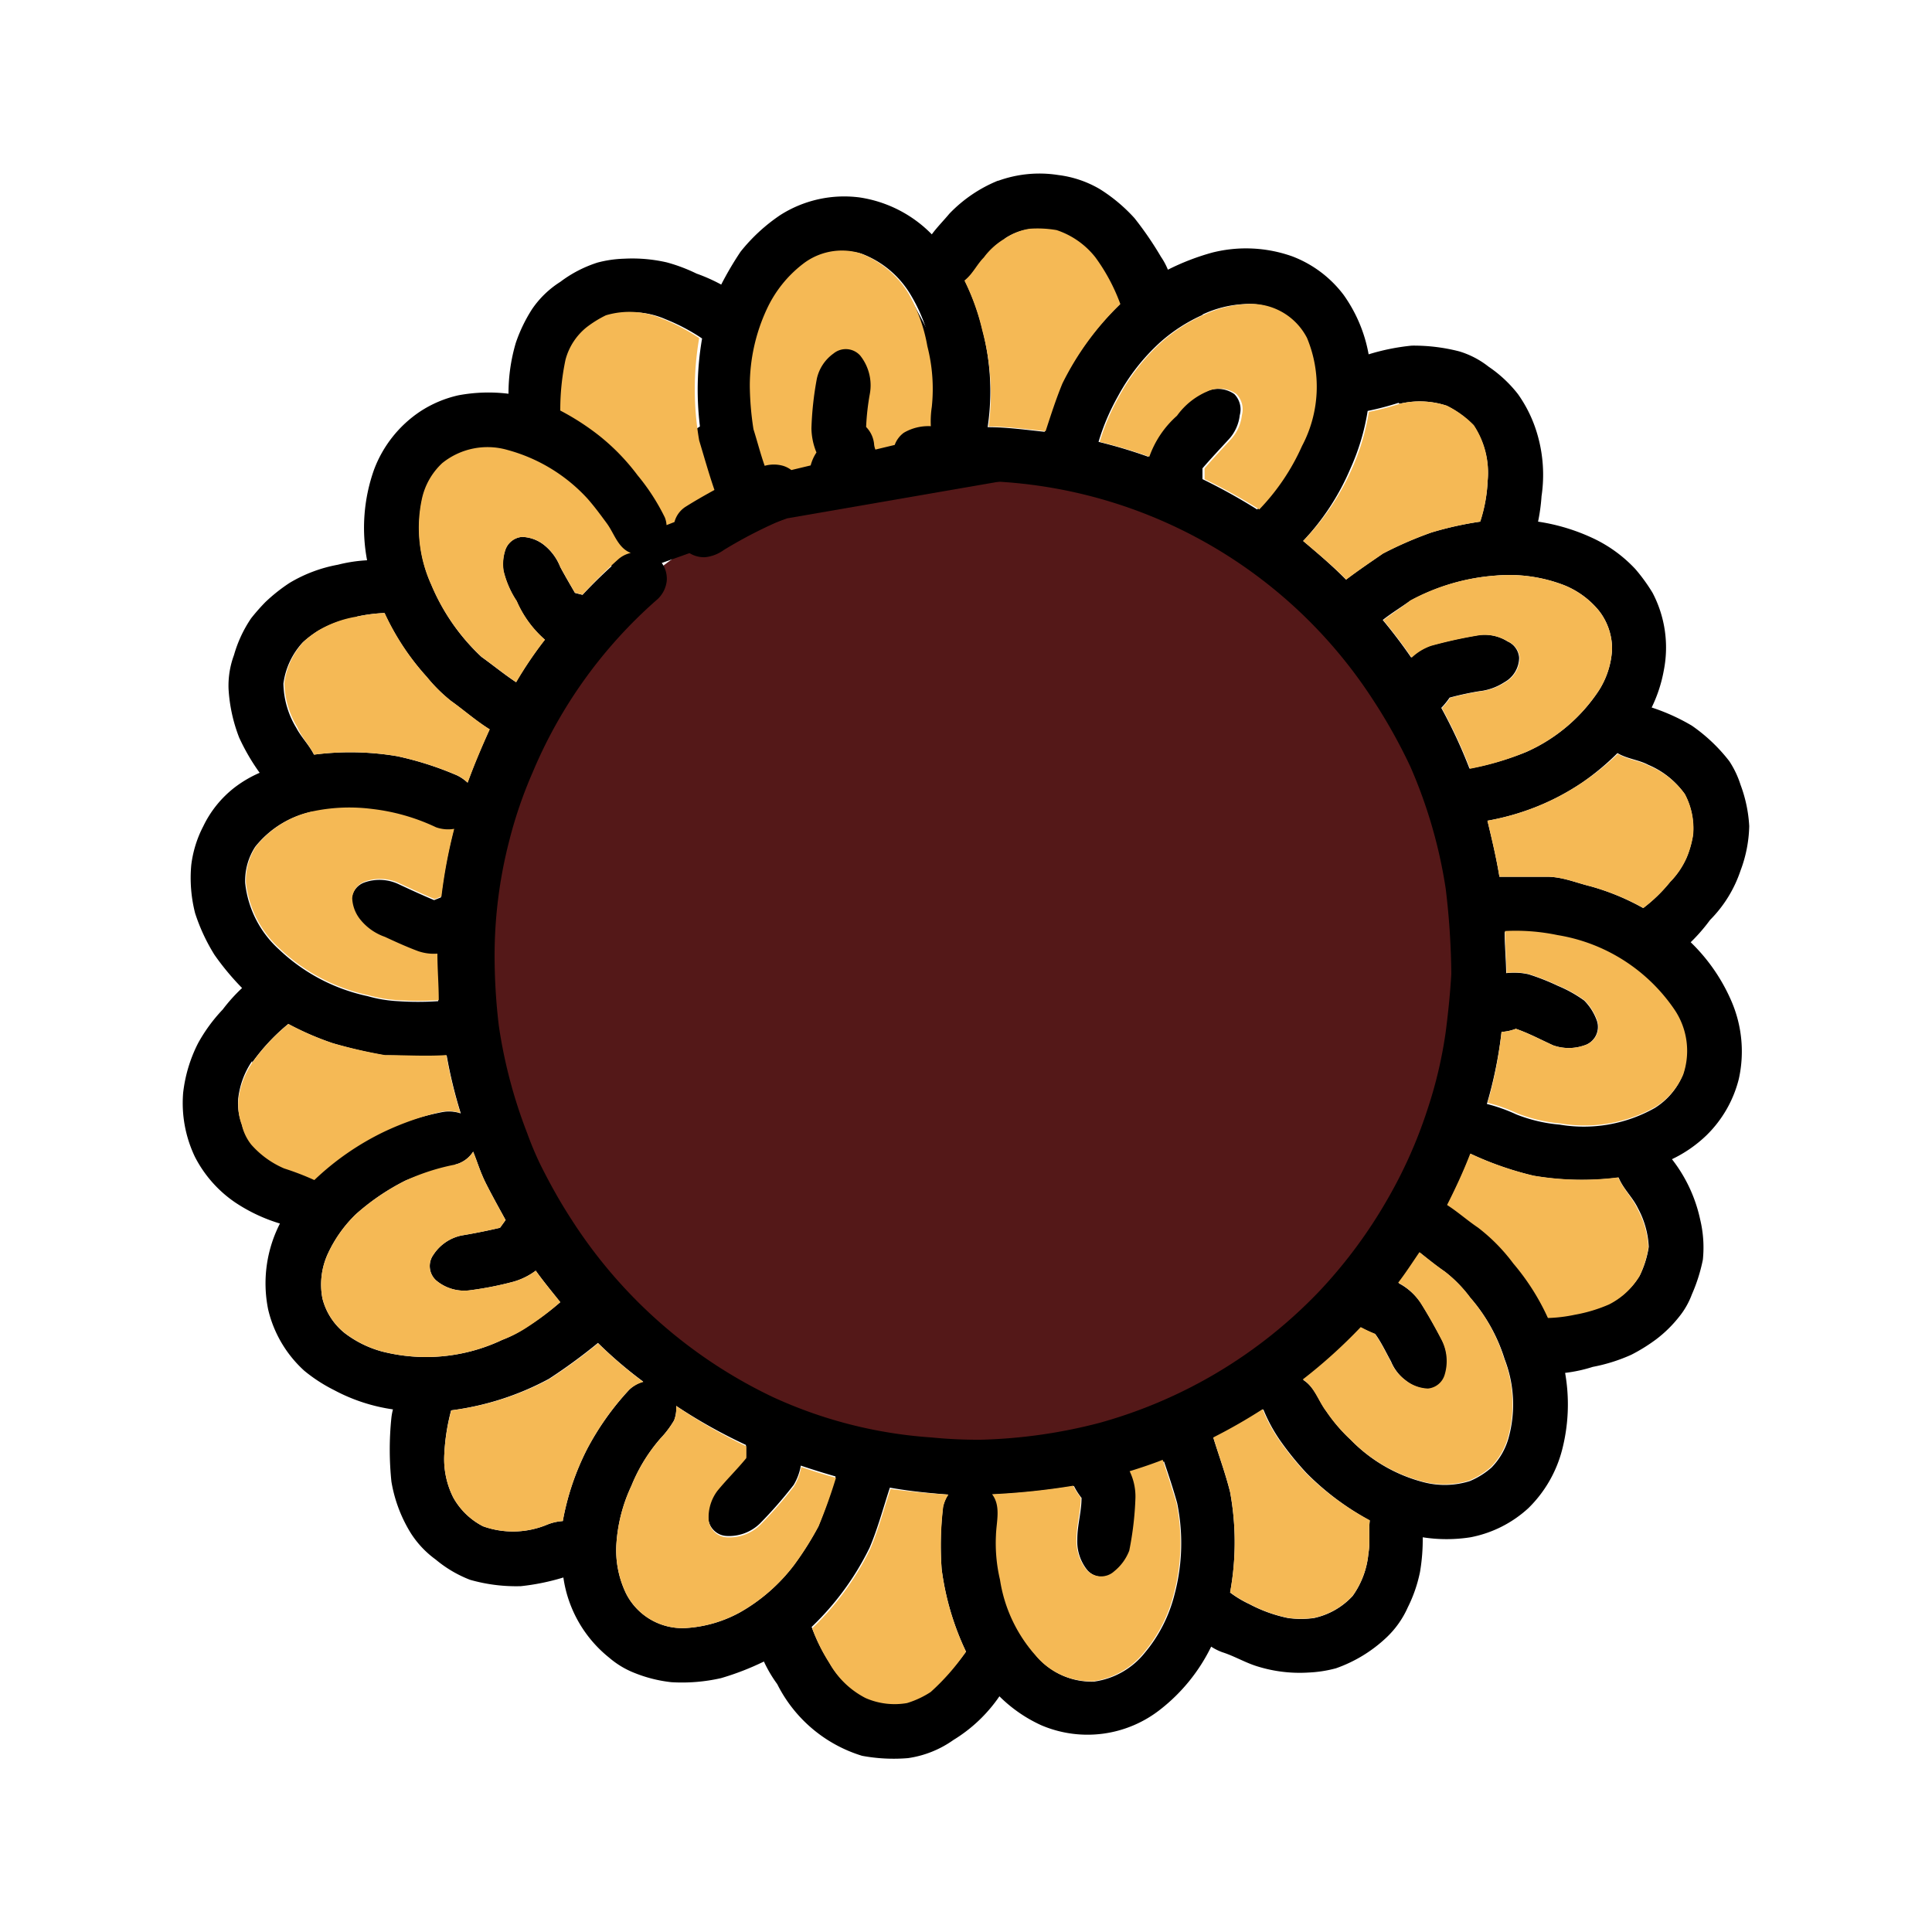 <svg xmlns="http://www.w3.org/2000/svg" viewBox="0 0 100 100">
  <title>sunflower_icon</title>
  <g id="Layer_2" data-name="Layer 2">
    <g id="Layer_1-2" data-name="Layer 1">
      <rect width="100" height="100" style="fill: #fff"/>
      <g>
        <path d="M69.45,67.26a26.37,26.37,0,0,0,3.64-4.91,25.32,25.32,0,0,0,2.18-4.91,23.77,23.77,0,0,0,1-4.22c.14-1,.25-2.06.3-3.09a41.07,41.07,0,0,0-.3-4.62,26.41,26.41,0,0,0-1.94-6.62,29.63,29.63,0,0,0-2-3.73,26,26,0,0,0-24.2-11.6c-.54,0-6.93,1.67-7.48,1.88a24.85,24.85,0,0,0-3.44,1.75c-.3.18-3.46,2.5-3.77,2.77a25.55,25.55,0,0,0-6.71,9.34A23.73,23.73,0,0,0,25.43,43a24.86,24.86,0,0,0-.8,6.29A32.06,32.06,0,0,0,24.86,53a26.77,26.77,0,0,0,1.54,5.82,17.77,17.77,0,0,0,.71,1.69c.53,1,1.07,2,1.66,2.94a26.44,26.44,0,0,0,11,9.54,24.44,24.44,0,0,0,8.57,2.19,25.73,25.73,0,0,0,2.69.13,28.16,28.16,0,0,0,6.42-.91A26.06,26.06,0,0,0,69.45,67.26Z" style="fill: #541818"/>
        <polygon points="31.89 29.98 40.74 26.83 52.11 24.86 46.98 15.15 30.44 25.8 31.89 29.98"/>
        <path d="M51.66,9.36a6.27,6.27,0,0,1,3.12-.3,5.59,5.59,0,0,1,2.15.73,8.51,8.51,0,0,1,1.79,1.5,17.41,17.41,0,0,1,1.37,2,3.54,3.54,0,0,1,.36.67,12.38,12.38,0,0,1,2.31-.89,7.15,7.15,0,0,1,4.13.2,6,6,0,0,1,2.66,2,7.61,7.61,0,0,1,1.29,3.07,11.37,11.37,0,0,1,2.23-.45,9.45,9.45,0,0,1,2.47.3,4.59,4.59,0,0,1,1.51.79,6.64,6.64,0,0,1,1.52,1.42,6.9,6.9,0,0,1,1,2.07,7.49,7.49,0,0,1,.22,3.21A9.69,9.69,0,0,1,79.61,27a10.26,10.26,0,0,1,2.93.9,7.15,7.15,0,0,1,2.11,1.56,9.07,9.07,0,0,1,.89,1.23,6.1,6.1,0,0,1,.58,4,7.34,7.34,0,0,1-.63,1.93,10.4,10.4,0,0,1,2.08.94,8.74,8.74,0,0,1,1.94,1.84,4.91,4.91,0,0,1,.58,1.22,7.21,7.21,0,0,1,.45,2.14,6.93,6.93,0,0,1-.45,2.3,6.59,6.59,0,0,1-1.58,2.56,9.18,9.18,0,0,1-1,1.15,9.43,9.43,0,0,1,2.13,3.1A6.56,6.56,0,0,1,90,55.85a6.17,6.17,0,0,1-1.68,2.92A6.76,6.76,0,0,1,86.54,60,7.69,7.69,0,0,1,88,63.12a6.2,6.2,0,0,1,.14,2.08,8.69,8.69,0,0,1-.57,1.8,4.11,4.11,0,0,1-.67,1.17,6.55,6.55,0,0,1-1.16,1.14,9.05,9.05,0,0,1-1.3.81,8.89,8.89,0,0,1-2,.63,7.58,7.58,0,0,1-1.43.31,9.4,9.4,0,0,1-.16,4,6.5,6.5,0,0,1-1.74,3,6.13,6.13,0,0,1-3,1.51,8,8,0,0,1-2.47,0,10,10,0,0,1-.14,1.79,7.31,7.31,0,0,1-.63,1.83,4.86,4.86,0,0,1-1.1,1.56,7.33,7.33,0,0,1-2.62,1.6,6.46,6.46,0,0,1-1.42.22,7.34,7.34,0,0,1-2.62-.31c-.64-.19-1.21-.54-1.84-.74a2.84,2.84,0,0,1-.58-.29,9.28,9.28,0,0,1-2.63,3.25,6.09,6.09,0,0,1-6.16.82,7.43,7.43,0,0,1-2.17-1.5,7.81,7.81,0,0,1-2.38,2.26A5.37,5.37,0,0,1,47,91a8.91,8.91,0,0,1-2.38-.12,7.29,7.29,0,0,1-4.39-3.71A6.82,6.82,0,0,1,39.54,86a14,14,0,0,1-2.22.86,9.08,9.08,0,0,1-2.57.21,7.2,7.2,0,0,1-1.91-.48,4.57,4.57,0,0,1-1.31-.79,6.49,6.49,0,0,1-2.37-4.15,11.72,11.72,0,0,1-2.2.45,8.68,8.68,0,0,1-2.63-.33,6.31,6.31,0,0,1-1.78-1.05,5,5,0,0,1-1.29-1.37,7.37,7.37,0,0,1-1-2.66,16,16,0,0,1,0-3.32,2.88,2.88,0,0,1,.08-.42,9.22,9.22,0,0,1-3.05-1,8.17,8.17,0,0,1-1.54-1,6.19,6.19,0,0,1-1.87-3.17,6.79,6.79,0,0,1,.61-4.45,8.68,8.68,0,0,1-2.33-1.1,6.37,6.37,0,0,1-2.07-2.35,6.46,6.46,0,0,1-.61-3.32A7.51,7.51,0,0,1,10.25,54a8.42,8.42,0,0,1,1.28-1.75,8.64,8.64,0,0,1,1-1.11,13.5,13.5,0,0,1-1.43-1.72,9.71,9.71,0,0,1-1-2.15,7.35,7.35,0,0,1-.2-2.5,5.89,5.89,0,0,1,.62-2,5.62,5.62,0,0,1,1.61-2A6.16,6.16,0,0,1,13.44,40a10.84,10.84,0,0,1-1.06-1.82,8.24,8.24,0,0,1-.55-2.52,4.54,4.54,0,0,1,.28-1.75A6.6,6.6,0,0,1,13,32a10.71,10.71,0,0,1,.73-.83,8.82,8.82,0,0,1,1.26-1,7.48,7.48,0,0,1,2.5-.94A7.8,7.8,0,0,1,19,29a9,9,0,0,1,.36-4.69,6.26,6.26,0,0,1,2.37-3,6,6,0,0,1,2-.85,8.48,8.48,0,0,1,2.59-.08,9.22,9.22,0,0,1,.38-2.64A8,8,0,0,1,27.54,16,5,5,0,0,1,29,14.59a6.44,6.44,0,0,1,1.93-1,6.07,6.07,0,0,1,1.38-.2,8,8,0,0,1,2.2.19,8.69,8.69,0,0,1,1.54.58,9,9,0,0,1,1.28.57,17,17,0,0,1,1-1.7,9.16,9.16,0,0,1,2.06-1.9,6.16,6.16,0,0,1,4.11-.91,6.59,6.59,0,0,1,3.73,1.91c.28-.38.61-.71.91-1.07a7.29,7.29,0,0,1,2.52-1.71m.4,3a3.68,3.68,0,0,0-1.12,1c-.36.36-.57.85-1,1.19a11.86,11.86,0,0,1,.92,2.57,12.56,12.56,0,0,1,.26,5c1,0,2,.14,2.95.24.27-.83.54-1.67.87-2.47a14.85,14.85,0,0,1,3-4.11,9.75,9.75,0,0,0-1.3-2.43,4.26,4.26,0,0,0-2-1.4,5.77,5.77,0,0,0-1.4-.07,3.07,3.07,0,0,0-1.25.49M41.68,13.7a6.28,6.28,0,0,0-1.87,2.36,9.41,9.41,0,0,0-.88,4,15.46,15.46,0,0,0,.19,2.16c.2.63.36,1.27.58,1.89a1.76,1.76,0,0,1,.95,0,1.42,1.42,0,0,1,.09,2.69,23.76,23.76,0,0,0-3.28,1.67,2,2,0,0,1-.95.37,1.42,1.42,0,0,1-.89-2.58c.49-.31,1-.6,1.51-.88-.29-.84-.53-1.7-.79-2.56a15.52,15.52,0,0,1,0-5.3,10.08,10.08,0,0,0-1.9-1,4.27,4.27,0,0,0-2.93-.18,5.79,5.79,0,0,0-1,.62,3.21,3.21,0,0,0-1.09,1.68,12.48,12.48,0,0,0-.26,2.61,13,13,0,0,1,2,1.29,11.13,11.13,0,0,1,2.07,2.05,10.93,10.93,0,0,1,1.41,2.18,1.43,1.43,0,0,1-1,1.88,1.41,1.41,0,0,1,.87,1.42,1.52,1.52,0,0,1-.54,1,24.43,24.43,0,0,0-6.41,8.93,22.68,22.68,0,0,0-1.2,3.51,23.76,23.76,0,0,0-.76,6,30.65,30.65,0,0,0,.22,3.59,25.59,25.59,0,0,0,1.47,5.56,17,17,0,0,0,.68,1.62c.5,1,1,1.9,1.59,2.81A25.28,25.28,0,0,0,40,72.31a23.36,23.36,0,0,0,8.19,2.09,24.6,24.6,0,0,0,2.57.12,26.92,26.92,0,0,0,6.14-.87A24.92,24.92,0,0,0,68.32,66.8a25.21,25.21,0,0,0,3.48-4.7,24.21,24.21,0,0,0,2.09-4.69,22.72,22.72,0,0,0,.94-4c.13-1,.23-2,.29-3A39.26,39.26,0,0,0,74.83,46,25.24,25.24,0,0,0,73,39.68,28.33,28.33,0,0,0,71,36.12,24.82,24.82,0,0,0,47.89,25a1.41,1.41,0,0,1-1.29-.69A1.43,1.43,0,0,1,47,22.48a2.51,2.51,0,0,1,1.4-.34,5,5,0,0,1,.05-1A8.88,8.88,0,0,0,48.19,18,8.46,8.46,0,0,0,47.1,15.2a5,5,0,0,0-2.51-2.07,3.3,3.3,0,0,0-2.91.57m20.59,2.59a8.52,8.52,0,0,0-2.19,1.4,10.52,10.52,0,0,0-2.22,2.83,11.55,11.55,0,0,0-1,2.35,25.7,25.7,0,0,1,2.57.77,5.1,5.1,0,0,1,1.43-2.12,3.74,3.74,0,0,1,1.57-1.26,1.48,1.48,0,0,1,1.46.14,1.13,1.13,0,0,1,.28,1.09,2.21,2.21,0,0,1-.56,1.24c-.46.5-.93,1-1.37,1.51,0,.19,0,.38,0,.56a29.88,29.88,0,0,1,2.83,1.57,11.42,11.42,0,0,0,2.21-3.28,6.56,6.56,0,0,0,.26-5.6,3.25,3.25,0,0,0-3.15-1.75,5.73,5.73,0,0,0-2.17.55m10.17,4.56a15,15,0,0,1-1.6.42,11.65,11.65,0,0,1-.9,3A12.65,12.65,0,0,1,67.45,28c.76.64,1.51,1.28,2.22,2,.62-.47,1.27-.91,1.91-1.35a19.61,19.61,0,0,1,2.51-1.09A17.59,17.59,0,0,1,76.61,27,7.8,7.8,0,0,0,77,24.89a4.43,4.43,0,0,0-.71-2.84A5,5,0,0,0,74.88,21a4.48,4.48,0,0,0-2.44-.1M22.91,24a3.56,3.56,0,0,0-1.05,1.84,7.08,7.08,0,0,0,.47,4.43A10.81,10.81,0,0,0,24.92,34c.6.43,1.17.9,1.79,1.31a20.09,20.09,0,0,1,1.49-2.2,5.61,5.61,0,0,1-1.46-2,4.87,4.87,0,0,1-.68-1.56,2.31,2.31,0,0,1,.09-1.08,1,1,0,0,1,.87-.68,1.93,1.93,0,0,1,1.19.46A2.74,2.74,0,0,1,29,29.35c.24.45.5.89.76,1.34l.39.1A26.27,26.27,0,0,1,32,29a1.46,1.46,0,0,1,.65-.33c-.67-.26-.85-1-1.24-1.53s-.65-.88-1-1.28a8.69,8.69,0,0,0-4.14-2.52,3.73,3.73,0,0,0-3.38.68M73,31.09c-.48.34-1,.66-1.43,1q.78.94,1.47,1.94a2.81,2.81,0,0,1,1-.61,23.59,23.59,0,0,1,2.39-.53,2.24,2.24,0,0,1,1.6.31,1,1,0,0,1,.6.85,1.47,1.47,0,0,1-.76,1.26,3,3,0,0,1-1.32.47,15.21,15.21,0,0,0-1.52.33,4,4,0,0,1-.43.53,25.88,25.88,0,0,1,1.46,3.14A14.86,14.86,0,0,0,79,38.92a8.74,8.74,0,0,0,3.77-3.2,4.39,4.39,0,0,0,.67-2.11,3.2,3.2,0,0,0-.68-2,4.48,4.48,0,0,0-1.8-1.32,7.92,7.92,0,0,0-3.51-.5A10.93,10.93,0,0,0,73,31.09m-54.55.86a5.69,5.69,0,0,0-2,.71,5.29,5.29,0,0,0-.78.59,3.89,3.89,0,0,0-1,2.13,4.56,4.56,0,0,0,.67,2.3c.26.49.66.88.91,1.38a14.54,14.54,0,0,1,4.3.08,16.62,16.62,0,0,1,3.12,1,2.24,2.24,0,0,1,.53.37c.34-.94.73-1.85,1.14-2.76-.71-.44-1.34-1-2-1.47a8.07,8.07,0,0,1-1.25-1.24,13,13,0,0,1-2.19-3.31,8.22,8.22,0,0,0-1.41.18M81.9,40.5a12.55,12.55,0,0,1-2.48,1.3,12.94,12.94,0,0,1-2.43.68c.24,1,.46,1.92.62,2.9.82,0,1.64,0,2.45,0s1.51.31,2.25.49A12.39,12.39,0,0,1,85.05,47a7.93,7.93,0,0,0,1.39-1.35,4.24,4.24,0,0,0,.86-1.27,5.1,5.1,0,0,0,.33-1.18,3.77,3.77,0,0,0-.43-2.1,4.37,4.37,0,0,0-1.88-1.51c-.51-.27-1.1-.31-1.6-.61A13.2,13.2,0,0,1,81.9,40.5M16.21,42a5.11,5.11,0,0,0-3,1.83,3.22,3.22,0,0,0-.52,1.87,5.4,5.4,0,0,0,1.76,3.45,9.53,9.53,0,0,0,4.58,2.41,7.05,7.05,0,0,0,1.55.26,15.65,15.65,0,0,0,2.1,0c0-.8-.07-1.61-.07-2.41a2.49,2.49,0,0,1-1-.13c-.59-.22-1.16-.48-1.72-.74a2.82,2.82,0,0,1-1.25-.87,1.89,1.89,0,0,1-.44-1.14,1,1,0,0,1,.68-.86,2.33,2.33,0,0,1,1.7.07c.62.29,1.25.58,1.89.85l.35-.14a26.84,26.84,0,0,1,.66-3.5,1.87,1.87,0,0,1-.94-.08,10.51,10.51,0,0,0-3.32-.95,9.24,9.24,0,0,0-3,.11M77.88,48.2c0,.72.07,1.45.08,2.17a3.41,3.41,0,0,1,1.16.06,11.75,11.75,0,0,1,1.52.6,6.65,6.65,0,0,1,1.36.76,2.84,2.84,0,0,1,.66,1.06A1,1,0,0,1,82,54.11a2.43,2.43,0,0,1-1.6,0c-.64-.29-1.27-.63-1.94-.86a2.38,2.38,0,0,1-.74.16,22.21,22.21,0,0,1-.76,3.73,8.73,8.73,0,0,1,1.52.54,7.91,7.91,0,0,0,2.25.53,7.48,7.48,0,0,0,4.92-.86,3.66,3.66,0,0,0,1.44-1.69,3.81,3.81,0,0,0-.47-3.36,9.08,9.08,0,0,0-6-3.84,10.61,10.61,0,0,0-2.72-.21M13.05,54.92a4.27,4.27,0,0,0-.72,1.94,3,3,0,0,0,.18,1.3,2.56,2.56,0,0,0,.48,1,4.77,4.77,0,0,0,1.71,1.24,14.23,14.23,0,0,1,1.56.6,14.05,14.05,0,0,1,3.59-2.49,14.66,14.66,0,0,1,3-.94,1.91,1.91,0,0,1,1,.06,24.13,24.13,0,0,1-.73-3c-1.06.07-2.12,0-3.18,0A25.25,25.25,0,0,1,17.23,54a15,15,0,0,1-2.31-1,10.35,10.35,0,0,0-1.87,2m10.47,5.4A11.25,11.25,0,0,0,21,61.1a11.77,11.77,0,0,0-2.58,1.75,6.82,6.82,0,0,0-1.43,2,3.81,3.81,0,0,0-.3,2.36A3.33,3.33,0,0,0,17.84,69a5.59,5.59,0,0,0,1.92.95A9.21,9.21,0,0,0,26,69.35a6.3,6.3,0,0,0,1.15-.59A14.75,14.75,0,0,0,29,67.4c-.43-.54-.87-1.07-1.27-1.63a3.57,3.57,0,0,1-1.15.57,17.3,17.3,0,0,1-2.3.45,2.25,2.25,0,0,1-1.71-.52,1,1,0,0,1-.14-1.32,2.3,2.3,0,0,1,1.45-1c.66-.11,1.31-.24,2-.4l.29-.4c-.34-.62-.68-1.23-1-1.86s-.45-1.12-.68-1.68a1.54,1.54,0,0,1-.94.67m51.36,2.05c.56.36,1.05.8,1.6,1.17a9.42,9.42,0,0,1,1.83,1.86,12,12,0,0,1,1.79,2.82,7.77,7.77,0,0,0,1.41-.17,7.87,7.87,0,0,0,1.76-.53,3.9,3.9,0,0,0,1.57-1.45,5.17,5.17,0,0,0,.47-1.49,4.64,4.64,0,0,0-.56-2c-.27-.57-.76-1-1-1.59a14.89,14.89,0,0,1-4.39-.09,16.77,16.77,0,0,1-3.27-1.14c-.35.91-.76,1.79-1.2,2.66m-1.42,2.46c-.36.53-.71,1.07-1.1,1.58a3.11,3.11,0,0,1,1.19,1.1c.38.61.73,1.24,1.06,1.87a2.42,2.42,0,0,1,.16,1.78,1,1,0,0,1-.87.73,2,2,0,0,1-1.16-.43,2.34,2.34,0,0,1-.78-1c-.26-.47-.51-1-.81-1.41a7.08,7.08,0,0,1-.73-.34,26.8,26.8,0,0,1-3,2.71c.6.37.79,1.09,1.2,1.63a8.57,8.57,0,0,0,1.27,1.48,8.06,8.06,0,0,0,3.8,2.19,4.32,4.32,0,0,0,2.35-.07,4.07,4.07,0,0,0,1.12-.7,3.58,3.58,0,0,0,.88-1.52,6.49,6.49,0,0,0-.2-4.09,8.77,8.77,0,0,0-1.78-3.18,6.87,6.87,0,0,0-1.32-1.35c-.45-.31-.87-.65-1.31-1M28.41,71.37A14.58,14.58,0,0,1,23.35,73,10.59,10.59,0,0,0,23,75.23a4.41,4.41,0,0,0,.46,2.28A3.69,3.69,0,0,0,25,79a4.6,4.6,0,0,0,3.31-.08,2.6,2.6,0,0,1,.82-.19A13.47,13.47,0,0,1,30.39,75a14.26,14.26,0,0,1,2.18-3.07,1.76,1.76,0,0,1,.72-.42,22,22,0,0,1-2.34-2,28.42,28.42,0,0,1-2.54,1.86M35,72.77a1.75,1.75,0,0,1-.11.75,5.1,5.1,0,0,1-.71.94,8.69,8.69,0,0,0-1.5,2.45,8.3,8.3,0,0,0-.77,2.93,5.15,5.15,0,0,0,.5,2.65,3.27,3.27,0,0,0,3.19,1.77,6.65,6.65,0,0,0,2.71-.81A9.2,9.2,0,0,0,41.1,81a16.25,16.25,0,0,0,1.26-2,26.67,26.67,0,0,0,.89-2.58q-.91-.26-1.8-.56a2.88,2.88,0,0,1-.37,1,22.22,22.22,0,0,1-1.75,2,2.29,2.29,0,0,1-1.74.64,1,1,0,0,1-.93-.89,2.29,2.29,0,0,1,.45-1.51c.48-.59,1-1.09,1.5-1.7,0-.2,0-.41,0-.61A27.59,27.59,0,0,1,35,72.77m27.8,1.64c.29.94.63,1.86.87,2.82a14.36,14.36,0,0,1,0,5.2,5.57,5.57,0,0,0,1,.6,7.44,7.44,0,0,0,2,.72,4.91,4.91,0,0,0,1.34,0,3.81,3.81,0,0,0,2-1.14,4.46,4.46,0,0,0,.82-2.21c.1-.56,0-1.13.07-1.7a14,14,0,0,1-3.28-2.46,15.89,15.89,0,0,1-1.36-1.68,8.26,8.26,0,0,1-.87-1.61,28.14,28.14,0,0,1-2.55,1.47m-4.33,1.75a3,3,0,0,1,.3,1.38,16.58,16.58,0,0,1-.32,2.73,2.54,2.54,0,0,1-.78,1.07,1,1,0,0,1-1.43-.08,2.37,2.37,0,0,1-.52-1.6c0-.72.22-1.42.22-2.14a3.26,3.26,0,0,1-.39-.61,36.61,36.61,0,0,1-4.2.44c.47.62.22,1.42.2,2.13a8.25,8.25,0,0,0,.21,2.3,7.61,7.61,0,0,0,1.82,3.89,3.73,3.73,0,0,0,3,1.36,4.07,4.07,0,0,0,2.64-1.5,7.54,7.54,0,0,0,1.53-3,10.33,10.33,0,0,0,.14-4.74c-.2-.72-.44-1.44-.68-2.15-.56.22-1.13.41-1.71.59M46.06,77c-.33,1-.62,2.1-1.05,3.11a14.45,14.45,0,0,1-3,4.1,9.21,9.21,0,0,0,.9,1.82,4.49,4.49,0,0,0,1.86,1.79,3.74,3.74,0,0,0,2.15.26,4.8,4.8,0,0,0,1.22-.57A11.65,11.65,0,0,0,50,85.49a14.15,14.15,0,0,1-1.26-4.27A17,17,0,0,1,48.81,78a1.83,1.83,0,0,1,.27-.64C48.07,77.28,47.06,77.18,46.06,77Z"/>
        <g>
          <g>
            <path d="M22.83,57.55a1.91,1.91,0,0,1,1,.06,24.13,24.13,0,0,1-.73-3c-1.06.07-2.12,0-3.18,0A25.25,25.25,0,0,1,17.24,54a15,15,0,0,1-2.31-1,10.35,10.35,0,0,0-1.87,2,4.27,4.27,0,0,0-.72,1.94,3,3,0,0,0,.18,1.3,2.56,2.56,0,0,0,.48,1,4.77,4.77,0,0,0,1.71,1.24,14.23,14.23,0,0,1,1.56.6,14.05,14.05,0,0,1,3.59-2.49A14.66,14.66,0,0,1,22.83,57.55Z" style="fill: #f5b955"/>
            <path d="M14.48,49.1a9.53,9.53,0,0,0,4.58,2.41,7.05,7.05,0,0,0,1.55.26,15.65,15.65,0,0,0,2.1,0c0-.8-.07-1.61-.07-2.41a2.49,2.49,0,0,1-1-.13c-.59-.22-1.16-.48-1.72-.74a2.82,2.82,0,0,1-1.25-.87,1.89,1.89,0,0,1-.44-1.14,1,1,0,0,1,.68-.86,2.33,2.33,0,0,1,1.7.07c.62.29,1.25.58,1.89.85l.35-.14a26.84,26.84,0,0,1,.66-3.5,1.87,1.87,0,0,1-.94-.08,10.51,10.51,0,0,0-3.32-.95,9.24,9.24,0,0,0-3,.11,5.11,5.11,0,0,0-3,1.83,3.22,3.22,0,0,0-.52,1.87A5.4,5.4,0,0,0,14.48,49.1Z" style="fill: #f5b955"/>
            <path d="M27.19,68.76A14.75,14.75,0,0,0,29,67.4c-.43-.54-.87-1.07-1.27-1.63a3.57,3.57,0,0,1-1.15.57,17.3,17.3,0,0,1-2.3.45,2.25,2.25,0,0,1-1.71-.52,1,1,0,0,1-.14-1.32,2.3,2.3,0,0,1,1.45-1c.66-.11,1.31-.24,2-.4l.29-.4c-.34-.62-.68-1.23-1-1.86s-.45-1.12-.68-1.68a1.54,1.54,0,0,1-.94.67A11.25,11.25,0,0,0,21,61.1a11.77,11.77,0,0,0-2.58,1.75,6.82,6.82,0,0,0-1.43,2,3.81,3.81,0,0,0-.3,2.36A3.33,3.33,0,0,0,17.85,69a5.59,5.59,0,0,0,1.92.95A9.21,9.21,0,0,0,26,69.35,6.3,6.3,0,0,0,27.19,68.76Z" style="fill: #f5b955"/>
            <path d="M16.26,39.06a14.54,14.54,0,0,1,4.3.08,16.62,16.62,0,0,1,3.12,1,2.24,2.24,0,0,1,.53.37c.34-.94.73-1.85,1.14-2.76-.71-.44-1.34-1-2-1.47a8.07,8.07,0,0,1-1.25-1.24,13,13,0,0,1-2.19-3.31,8.21,8.21,0,0,0-1.41.18,5.69,5.69,0,0,0-2,.71,5.29,5.29,0,0,0-.78.59,3.89,3.89,0,0,0-1,2.13,4.56,4.56,0,0,0,.67,2.3C15.61,38.16,16,38.56,16.26,39.06Z" style="fill: #f5b955"/>
            <path d="M33.3,71.53a22,22,0,0,1-2.34-2,28.42,28.42,0,0,1-2.54,1.86A14.58,14.58,0,0,1,23.36,73,10.59,10.59,0,0,0,23,75.23a4.41,4.41,0,0,0,.46,2.28A3.69,3.69,0,0,0,25,79a4.6,4.6,0,0,0,3.31-.08,2.6,2.6,0,0,1,.82-.19A13.47,13.47,0,0,1,30.39,75a14.26,14.26,0,0,1,2.18-3.07A1.76,1.76,0,0,1,33.3,71.53Z" style="fill: #f5b955"/>
            <path d="M69.68,30c.62-.47,1.27-.91,1.91-1.35a19.61,19.61,0,0,1,2.51-1.09A17.59,17.59,0,0,1,76.62,27,7.8,7.8,0,0,0,77,24.89,4.43,4.43,0,0,0,76.28,22,5,5,0,0,0,74.89,21a4.48,4.48,0,0,0-2.44-.1,15,15,0,0,1-1.6.42,11.65,11.65,0,0,1-.9,3A12.65,12.65,0,0,1,67.45,28C68.21,28.65,69,29.3,69.68,30Z" style="fill: #f5b955"/>
            <path d="M56.92,22.87a25.7,25.7,0,0,1,2.57.77,5.1,5.1,0,0,1,1.43-2.12,3.74,3.74,0,0,1,1.57-1.26A1.48,1.48,0,0,1,64,20.4a1.13,1.13,0,0,1,.28,1.09,2.21,2.21,0,0,1-.56,1.24c-.46.5-.93,1-1.37,1.51,0,.19,0,.38,0,.56a29.89,29.89,0,0,1,2.83,1.57,11.42,11.42,0,0,0,2.21-3.28,6.56,6.56,0,0,0,.26-5.6,3.25,3.25,0,0,0-3.15-1.75,5.73,5.73,0,0,0-2.17.55,8.52,8.52,0,0,0-2.19,1.4,10.52,10.52,0,0,0-2.22,2.83A11.55,11.55,0,0,0,56.92,22.87Z" style="fill: #f5b955"/>
            <path d="M24.93,34c.6.43,1.17.9,1.79,1.31a20.09,20.09,0,0,1,1.49-2.2,5.61,5.61,0,0,1-1.46-2,4.87,4.87,0,0,1-.68-1.56,2.31,2.31,0,0,1,.09-1.08,1,1,0,0,1,.87-.68,1.93,1.93,0,0,1,1.19.46A2.74,2.74,0,0,1,29,29.34c.24.45.5.89.76,1.34l.39.1A26.27,26.27,0,0,1,32,28.95a1.46,1.46,0,0,1,.65-.33c-.67-.26-.85-1-1.24-1.53s-.65-.88-1-1.28a8.69,8.69,0,0,0-4.14-2.52,3.73,3.73,0,0,0-3.38.68,3.56,3.56,0,0,0-1.05,1.84,7.08,7.08,0,0,0,.47,4.43A10.81,10.81,0,0,0,24.93,34Z" style="fill: #f5b955"/>
            <path d="M43.27,76.49q-.91-.25-1.8-.56a2.88,2.88,0,0,1-.37,1,22.22,22.22,0,0,1-1.75,2,2.29,2.29,0,0,1-1.74.64,1,1,0,0,1-.93-.89,2.29,2.29,0,0,1,.45-1.51c.48-.59,1-1.09,1.5-1.7,0-.2,0-.41,0-.61A27.59,27.59,0,0,1,35,72.77a1.75,1.75,0,0,1-.11.75,5.1,5.1,0,0,1-.71.94,8.69,8.69,0,0,0-1.5,2.45,8.3,8.3,0,0,0-.77,2.93,5.15,5.15,0,0,0,.5,2.65,3.27,3.27,0,0,0,3.19,1.77,6.65,6.65,0,0,0,2.71-.81A9.2,9.2,0,0,0,41.11,81a16.25,16.25,0,0,0,1.26-2A26.67,26.67,0,0,0,43.27,76.49Z" style="fill: #f5b955"/>
            <path d="M51.17,22.08c1,0,2,.14,2.95.24.27-.83.54-1.67.87-2.47a14.85,14.85,0,0,1,3-4.11,9.75,9.75,0,0,0-1.3-2.43,4.26,4.26,0,0,0-2-1.4,5.77,5.77,0,0,0-1.4-.07,3.07,3.07,0,0,0-1.25.49,3.68,3.68,0,0,0-1.12,1c-.36.36-.57.85-1,1.19a11.86,11.86,0,0,1,.92,2.57A12.56,12.56,0,0,1,51.17,22.08Z" style="fill: #f5b955"/>
            <path d="M71.6,32.1q.78.94,1.47,1.94a2.81,2.81,0,0,1,1-.61,23.6,23.6,0,0,1,2.39-.53,2.24,2.24,0,0,1,1.6.31,1,1,0,0,1,.6.85,1.47,1.47,0,0,1-.76,1.26,3,3,0,0,1-1.32.47,15.21,15.21,0,0,0-1.52.33,4,4,0,0,1-.43.53,25.88,25.88,0,0,1,1.46,3.14A14.86,14.86,0,0,0,79,38.92a8.74,8.74,0,0,0,3.77-3.2,4.39,4.39,0,0,0,.67-2.11,3.2,3.2,0,0,0-.68-2,4.48,4.48,0,0,0-1.8-1.32,7.92,7.92,0,0,0-3.51-.5A10.93,10.93,0,0,0,73,31.08C72.56,31.43,72.07,31.74,71.6,32.1Z" style="fill: #f5b955"/>
            <path d="M83.76,60.94a14.89,14.89,0,0,1-4.39-.09,16.77,16.77,0,0,1-3.27-1.14c-.35.91-.76,1.79-1.2,2.66.56.36,1.05.8,1.6,1.17a9.42,9.42,0,0,1,1.83,1.86,12,12,0,0,1,1.79,2.82,7.77,7.77,0,0,0,1.4-.17,7.87,7.87,0,0,0,1.76-.53,3.9,3.9,0,0,0,1.57-1.45,5.17,5.17,0,0,0,.47-1.49,4.64,4.64,0,0,0-.56-2C84.5,62,84,61.52,83.76,60.94Z" style="fill: #f5b955"/>
            <path d="M48.82,78a1.83,1.83,0,0,1,.27-.64c-1-.06-2-.16-3-.29-.33,1-.62,2.1-1.05,3.11a14.45,14.45,0,0,1-3,4.1,9.21,9.21,0,0,0,.9,1.82,4.49,4.49,0,0,0,1.86,1.79,3.74,3.74,0,0,0,2.15.26,4.8,4.8,0,0,0,1.22-.57A11.65,11.65,0,0,0,50,85.49a14.15,14.15,0,0,1-1.26-4.27A17,17,0,0,1,48.82,78Z" style="fill: #f5b955"/>
            <path d="M85.34,39.63c-.51-.27-1.1-.31-1.6-.61a13.2,13.2,0,0,1-1.84,1.48,12.55,12.55,0,0,1-2.48,1.3,12.94,12.94,0,0,1-2.43.68c.24,1,.46,1.92.62,2.9.82,0,1.64,0,2.45,0s1.51.31,2.25.49A12.39,12.39,0,0,1,85.06,47a7.93,7.93,0,0,0,1.39-1.35,4.24,4.24,0,0,0,.86-1.27,5.1,5.1,0,0,0,.33-1.18,3.77,3.77,0,0,0-.43-2.1A4.37,4.37,0,0,0,85.34,39.63Z" style="fill: #f5b955"/>
            <path d="M76.1,67.16a6.87,6.87,0,0,0-1.32-1.35c-.45-.31-.87-.65-1.31-1-.36.53-.71,1.07-1.1,1.58a3.11,3.11,0,0,1,1.19,1.1c.38.61.73,1.23,1.06,1.87a2.42,2.42,0,0,1,.16,1.78,1,1,0,0,1-.87.73,2,2,0,0,1-1.16-.43,2.34,2.34,0,0,1-.78-1c-.26-.47-.51-1-.81-1.41a7.08,7.08,0,0,1-.73-.34,26.8,26.8,0,0,1-3,2.71c.6.37.79,1.09,1.2,1.63a8.57,8.57,0,0,0,1.27,1.48,8.06,8.06,0,0,0,3.8,2.19,4.32,4.32,0,0,0,2.35-.07,4.07,4.07,0,0,0,1.12-.7,3.58,3.58,0,0,0,.88-1.52,6.49,6.49,0,0,0-.2-4.09A8.77,8.77,0,0,0,76.1,67.16Z" style="fill: #f5b955"/>
            <path d="M80.62,48.4a10.61,10.61,0,0,0-2.72-.21c0,.72.07,1.45.08,2.17a3.41,3.41,0,0,1,1.16.06,11.75,11.75,0,0,1,1.52.6,6.65,6.65,0,0,1,1.36.76,2.84,2.84,0,0,1,.66,1.06A1,1,0,0,1,82,54.11a2.43,2.43,0,0,1-1.6,0c-.64-.29-1.27-.63-1.94-.86a2.38,2.38,0,0,1-.74.16A22.21,22.21,0,0,1,77,57.08a8.73,8.73,0,0,1,1.52.54,7.91,7.91,0,0,0,2.25.53,7.48,7.48,0,0,0,4.92-.86,3.66,3.66,0,0,0,1.44-1.69,3.81,3.81,0,0,0-.47-3.36A9.08,9.08,0,0,0,80.62,48.4Z" style="fill: #f5b955"/>
            <path d="M67.58,76.23a15.89,15.89,0,0,1-1.36-1.68,8.26,8.26,0,0,1-.87-1.61A28.14,28.14,0,0,1,62.8,74.4c.29.94.63,1.86.87,2.82a14.36,14.36,0,0,1,0,5.2,5.57,5.57,0,0,0,1,.6,7.44,7.44,0,0,0,2,.72,4.91,4.91,0,0,0,1.34,0,3.81,3.81,0,0,0,2-1.14,4.46,4.46,0,0,0,.82-2.21c.1-.56,0-1.13.07-1.7A14,14,0,0,1,67.58,76.23Z" style="fill: #f5b955"/>
            <path d="M60.18,75.56c-.56.22-1.13.41-1.71.59a3,3,0,0,1,.3,1.38,16.58,16.58,0,0,1-.32,2.73,2.54,2.54,0,0,1-.78,1.07,1,1,0,0,1-1.43-.08,2.37,2.37,0,0,1-.52-1.6c0-.72.22-1.42.22-2.14a3.26,3.26,0,0,1-.39-.61,36.61,36.61,0,0,1-4.2.44c.47.62.22,1.42.2,2.13a8.25,8.25,0,0,0,.21,2.3,7.61,7.61,0,0,0,1.82,3.89,3.73,3.73,0,0,0,3,1.36,4.07,4.07,0,0,0,2.64-1.5,7.54,7.54,0,0,0,1.53-3,10.33,10.33,0,0,0,.14-4.74C60.65,77,60.42,76.27,60.18,75.56Z" style="fill: #f5b955"/>
          </g>
          <g>
            <path d="M44.47,13.09a3.3,3.3,0,0,0-2.91.57A6.28,6.28,0,0,0,39.69,16a9.41,9.41,0,0,0-.88,4A15.46,15.46,0,0,0,39,22.22c.2.63.36,1.27.58,1.89a1.76,1.76,0,0,1,.95,0,1.35,1.35,0,0,1,.43.22l1-.24a2.22,2.22,0,0,1,.3-.67A3.4,3.4,0,0,1,42,22.17a16.75,16.75,0,0,1,.28-2.57,2.18,2.18,0,0,1,.86-1.3,1,1,0,0,1,1.38.1,2.47,2.47,0,0,1,.5,2,12.7,12.7,0,0,0-.19,1.7,1.47,1.47,0,0,1,.41.86,1,1,0,0,0,.07.31l1-.24a1.35,1.35,0,0,1,.47-.63,2.51,2.51,0,0,1,1.4-.34,5,5,0,0,1,.05-1,8.88,8.88,0,0,0-.23-3.14A8.46,8.46,0,0,0,47,15.15,5,5,0,0,0,44.47,13.09Z" style="fill: #f5b955"/>
            <path d="M33,24.6a10.93,10.93,0,0,1,1.41,2.18,1.27,1.27,0,0,1,.09.4l.41-.16a1.35,1.35,0,0,1,.56-.78c.49-.31,1-.6,1.51-.88-.29-.84-.53-1.7-.79-2.56a15.52,15.52,0,0,1,0-5.3,10.08,10.08,0,0,0-1.9-1,4.27,4.27,0,0,0-2.93-.18,5.79,5.79,0,0,0-1,.62,3.21,3.21,0,0,0-1.09,1.68A12.48,12.48,0,0,0,29,21.25a13,13,0,0,1,2,1.29A11.13,11.13,0,0,1,33,24.6Z" style="fill: #f5b955"/>
          </g>
        </g>
      </g>
    </g>
  </g>
</svg>
